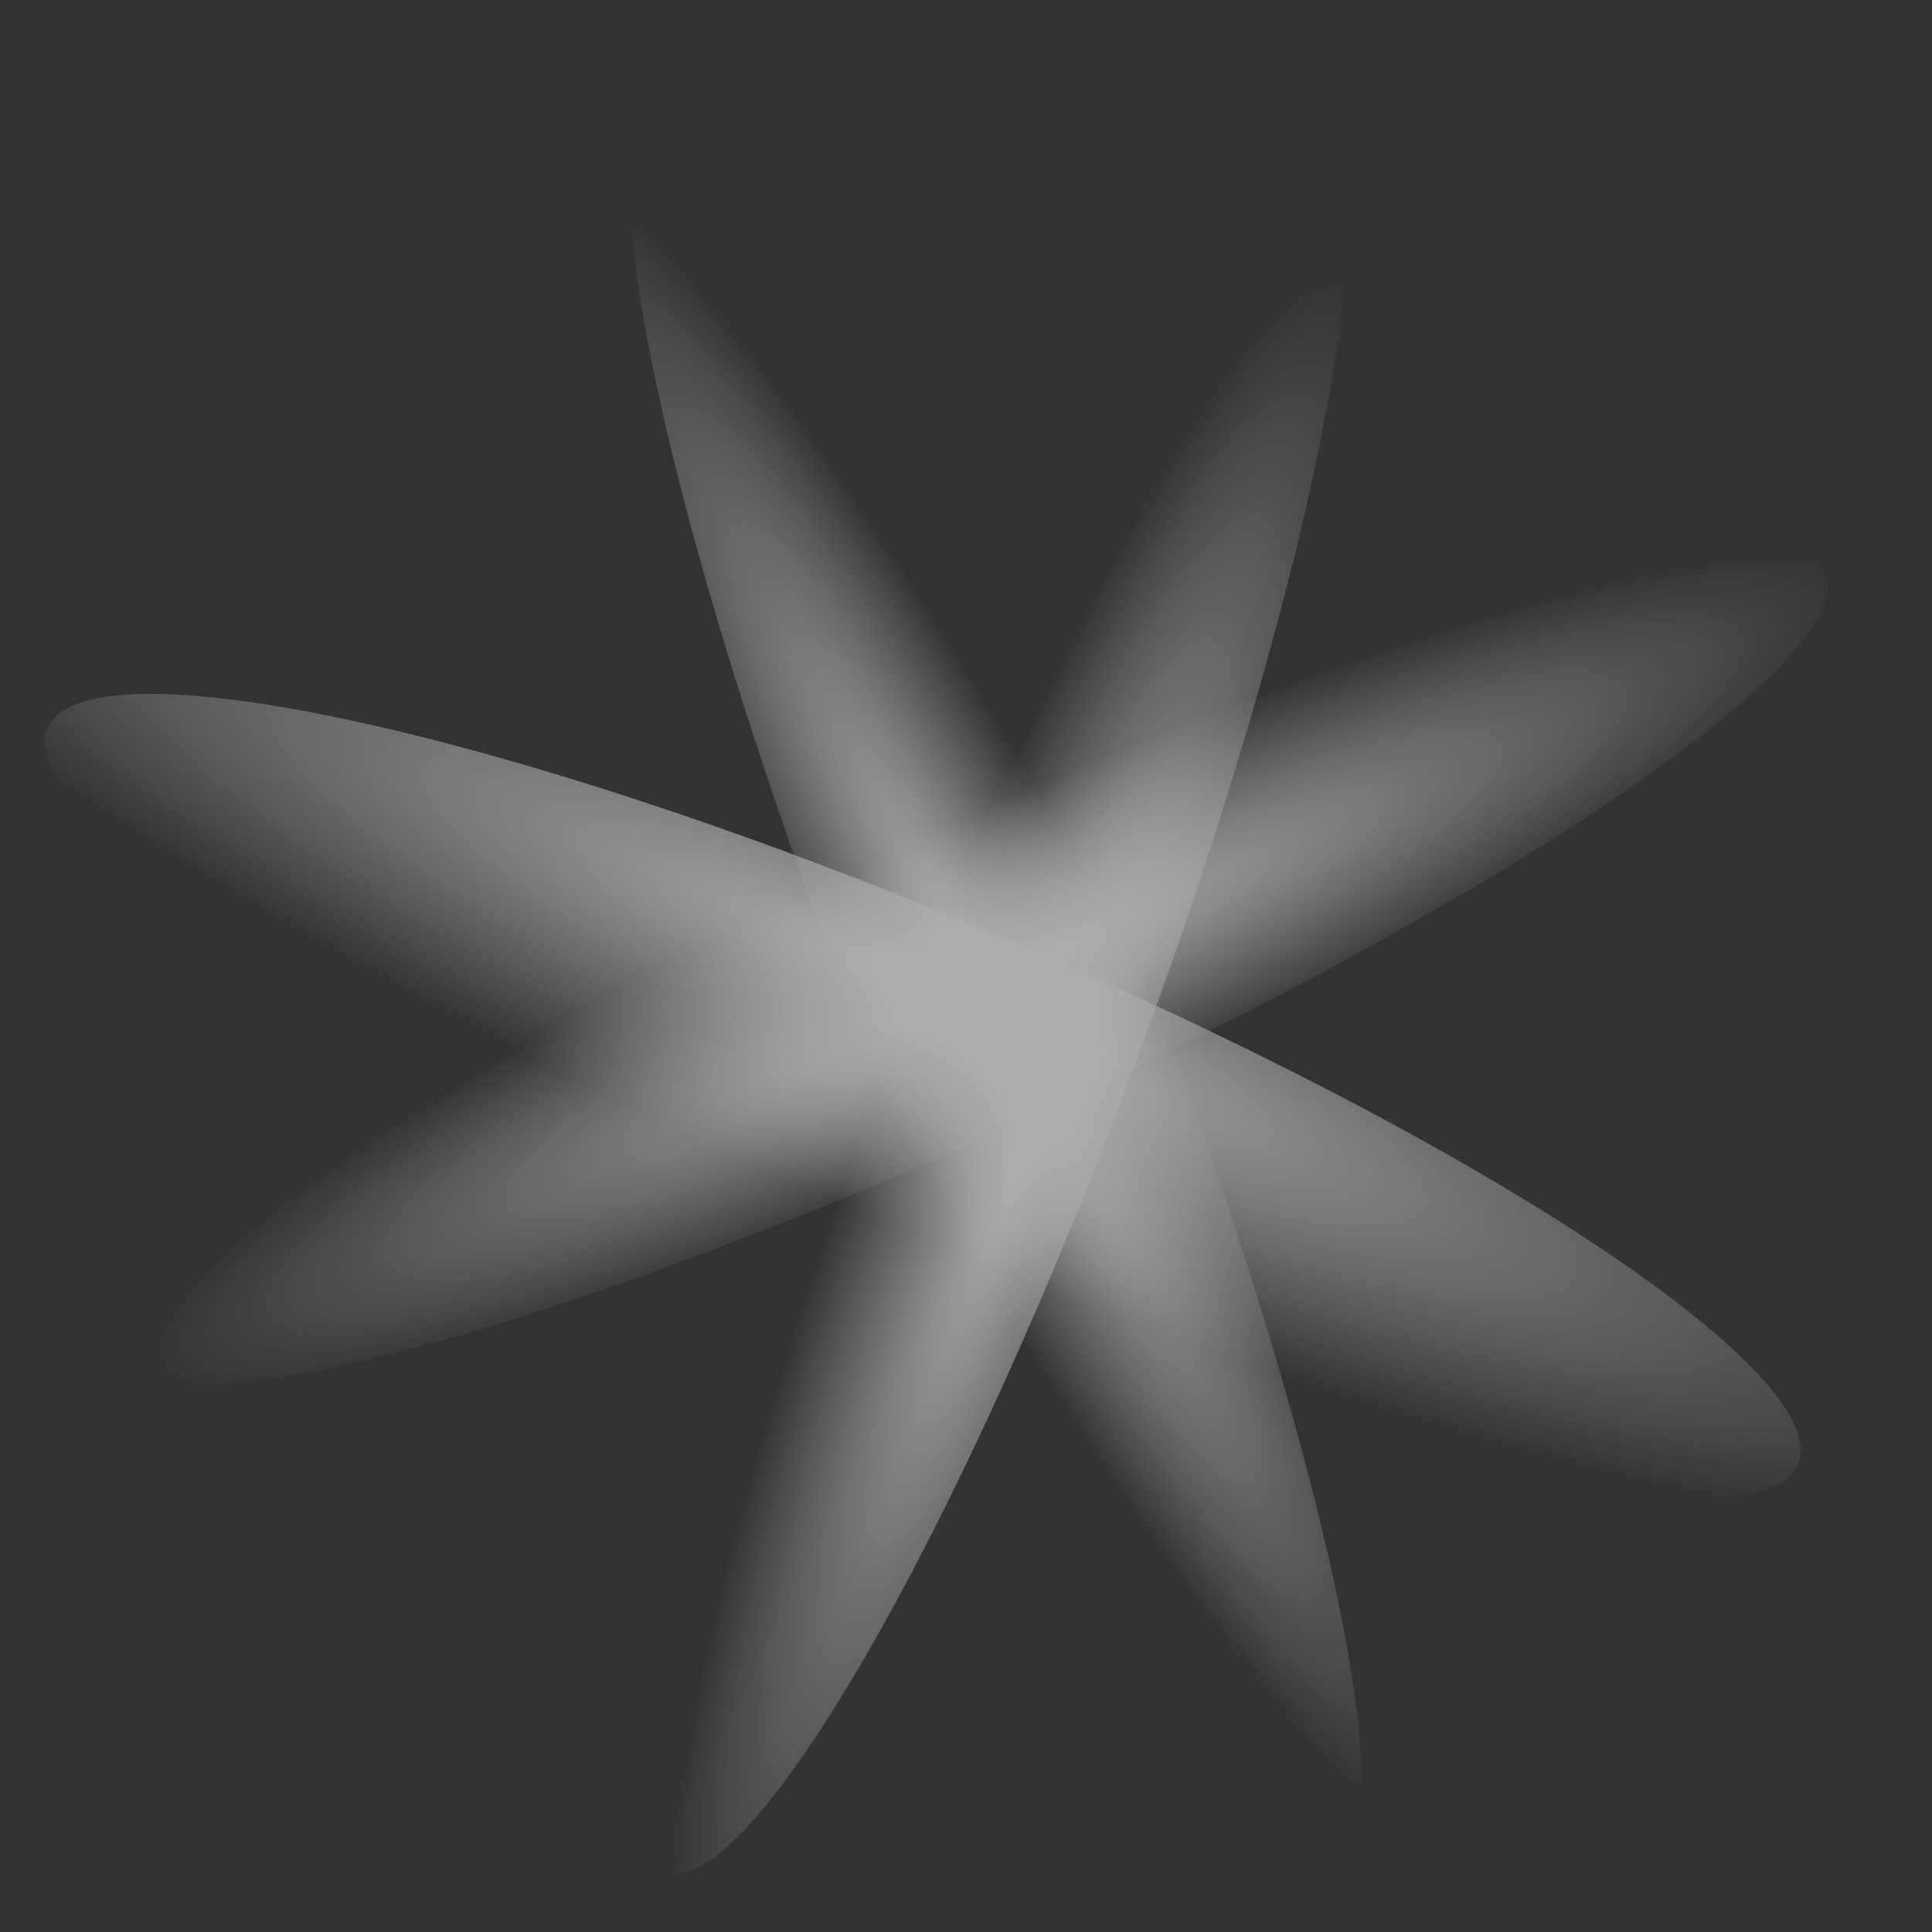 <svg width="14" height="14" viewBox="0 0 14 14" fill="none" xmlns="http://www.w3.org/2000/svg">
<rect x="0" y="0" width="14" height="14" fill="#333333" stroke="none"/>
<g opacity="0.6">
<path d="M8.141 6.651C9.512 10.153 10.212 13.216 9.701 13.492C9.189 13.767 7.666 11.151 6.293 7.648C4.92 4.145 4.224 1.082 4.733 0.807C5.242 0.532 6.77 3.148 8.141 6.651Z" fill="url(#paint0_radial_601_1557)"/>
<path d="M6.565 5.946C9.978 4.374 12.962 3.575 13.23 4.16C13.499 4.746 10.952 6.49 7.539 8.06C4.127 9.63 1.142 10.432 0.874 9.846C0.606 9.261 3.152 7.516 6.565 5.946Z" fill="url(#paint1_radial_601_1557)"/>
<path d="M6.091 6.776C7.395 3.253 8.938 0.578 9.535 0.8C10.133 1.021 9.572 4.06 8.271 7.586C6.969 11.112 5.424 13.784 4.826 13.562C4.228 13.341 4.789 10.295 6.091 6.776Z" fill="url(#paint2_radial_601_1557)"/>
<path d="M7.088 6.721C10.594 8.183 13.258 9.92 13.036 10.592C12.813 11.264 9.791 10.633 6.285 9.168C2.778 7.702 0.114 5.969 0.337 5.297C0.56 4.625 3.582 5.255 7.088 6.721Z" fill="url(#paint3_radial_601_1557)"/>
</g>
<defs>
<radialGradient id="paint0_radial_601_1557" cx="0" cy="0" r="1" gradientUnits="userSpaceOnUse" gradientTransform="translate(7.197 7.268) rotate(-28.405) scale(1.043 6.711)">
<stop stop-color="white"/>
<stop offset="1" stop-color="white" stop-opacity="0"/>
</radialGradient>
<radialGradient id="paint1_radial_601_1557" cx="0" cy="0" r="1" gradientUnits="userSpaceOnUse" gradientTransform="translate(7.277 7.059) rotate(-114.71) scale(1.156 6.754)">
<stop stop-color="white"/>
<stop offset="1" stop-color="white" stop-opacity="0"/>
</radialGradient>
<radialGradient id="paint2_radial_601_1557" cx="0" cy="0" r="1" gradientUnits="userSpaceOnUse" gradientTransform="translate(7.42 8.346) rotate(-159.578) scale(1.16 6.754)">
<stop stop-color="white"/>
<stop offset="1" stop-color="white" stop-opacity="0"/>
</radialGradient>
<radialGradient id="paint3_radial_601_1557" cx="0" cy="0" r="1" gradientUnits="userSpaceOnUse" gradientTransform="translate(6.686 7.149) rotate(-66.196) scale(1.678 8.888)">
<stop stop-color="white"/>
<stop offset="1" stop-color="white" stop-opacity="0"/>
</radialGradient>
</defs>
</svg>
